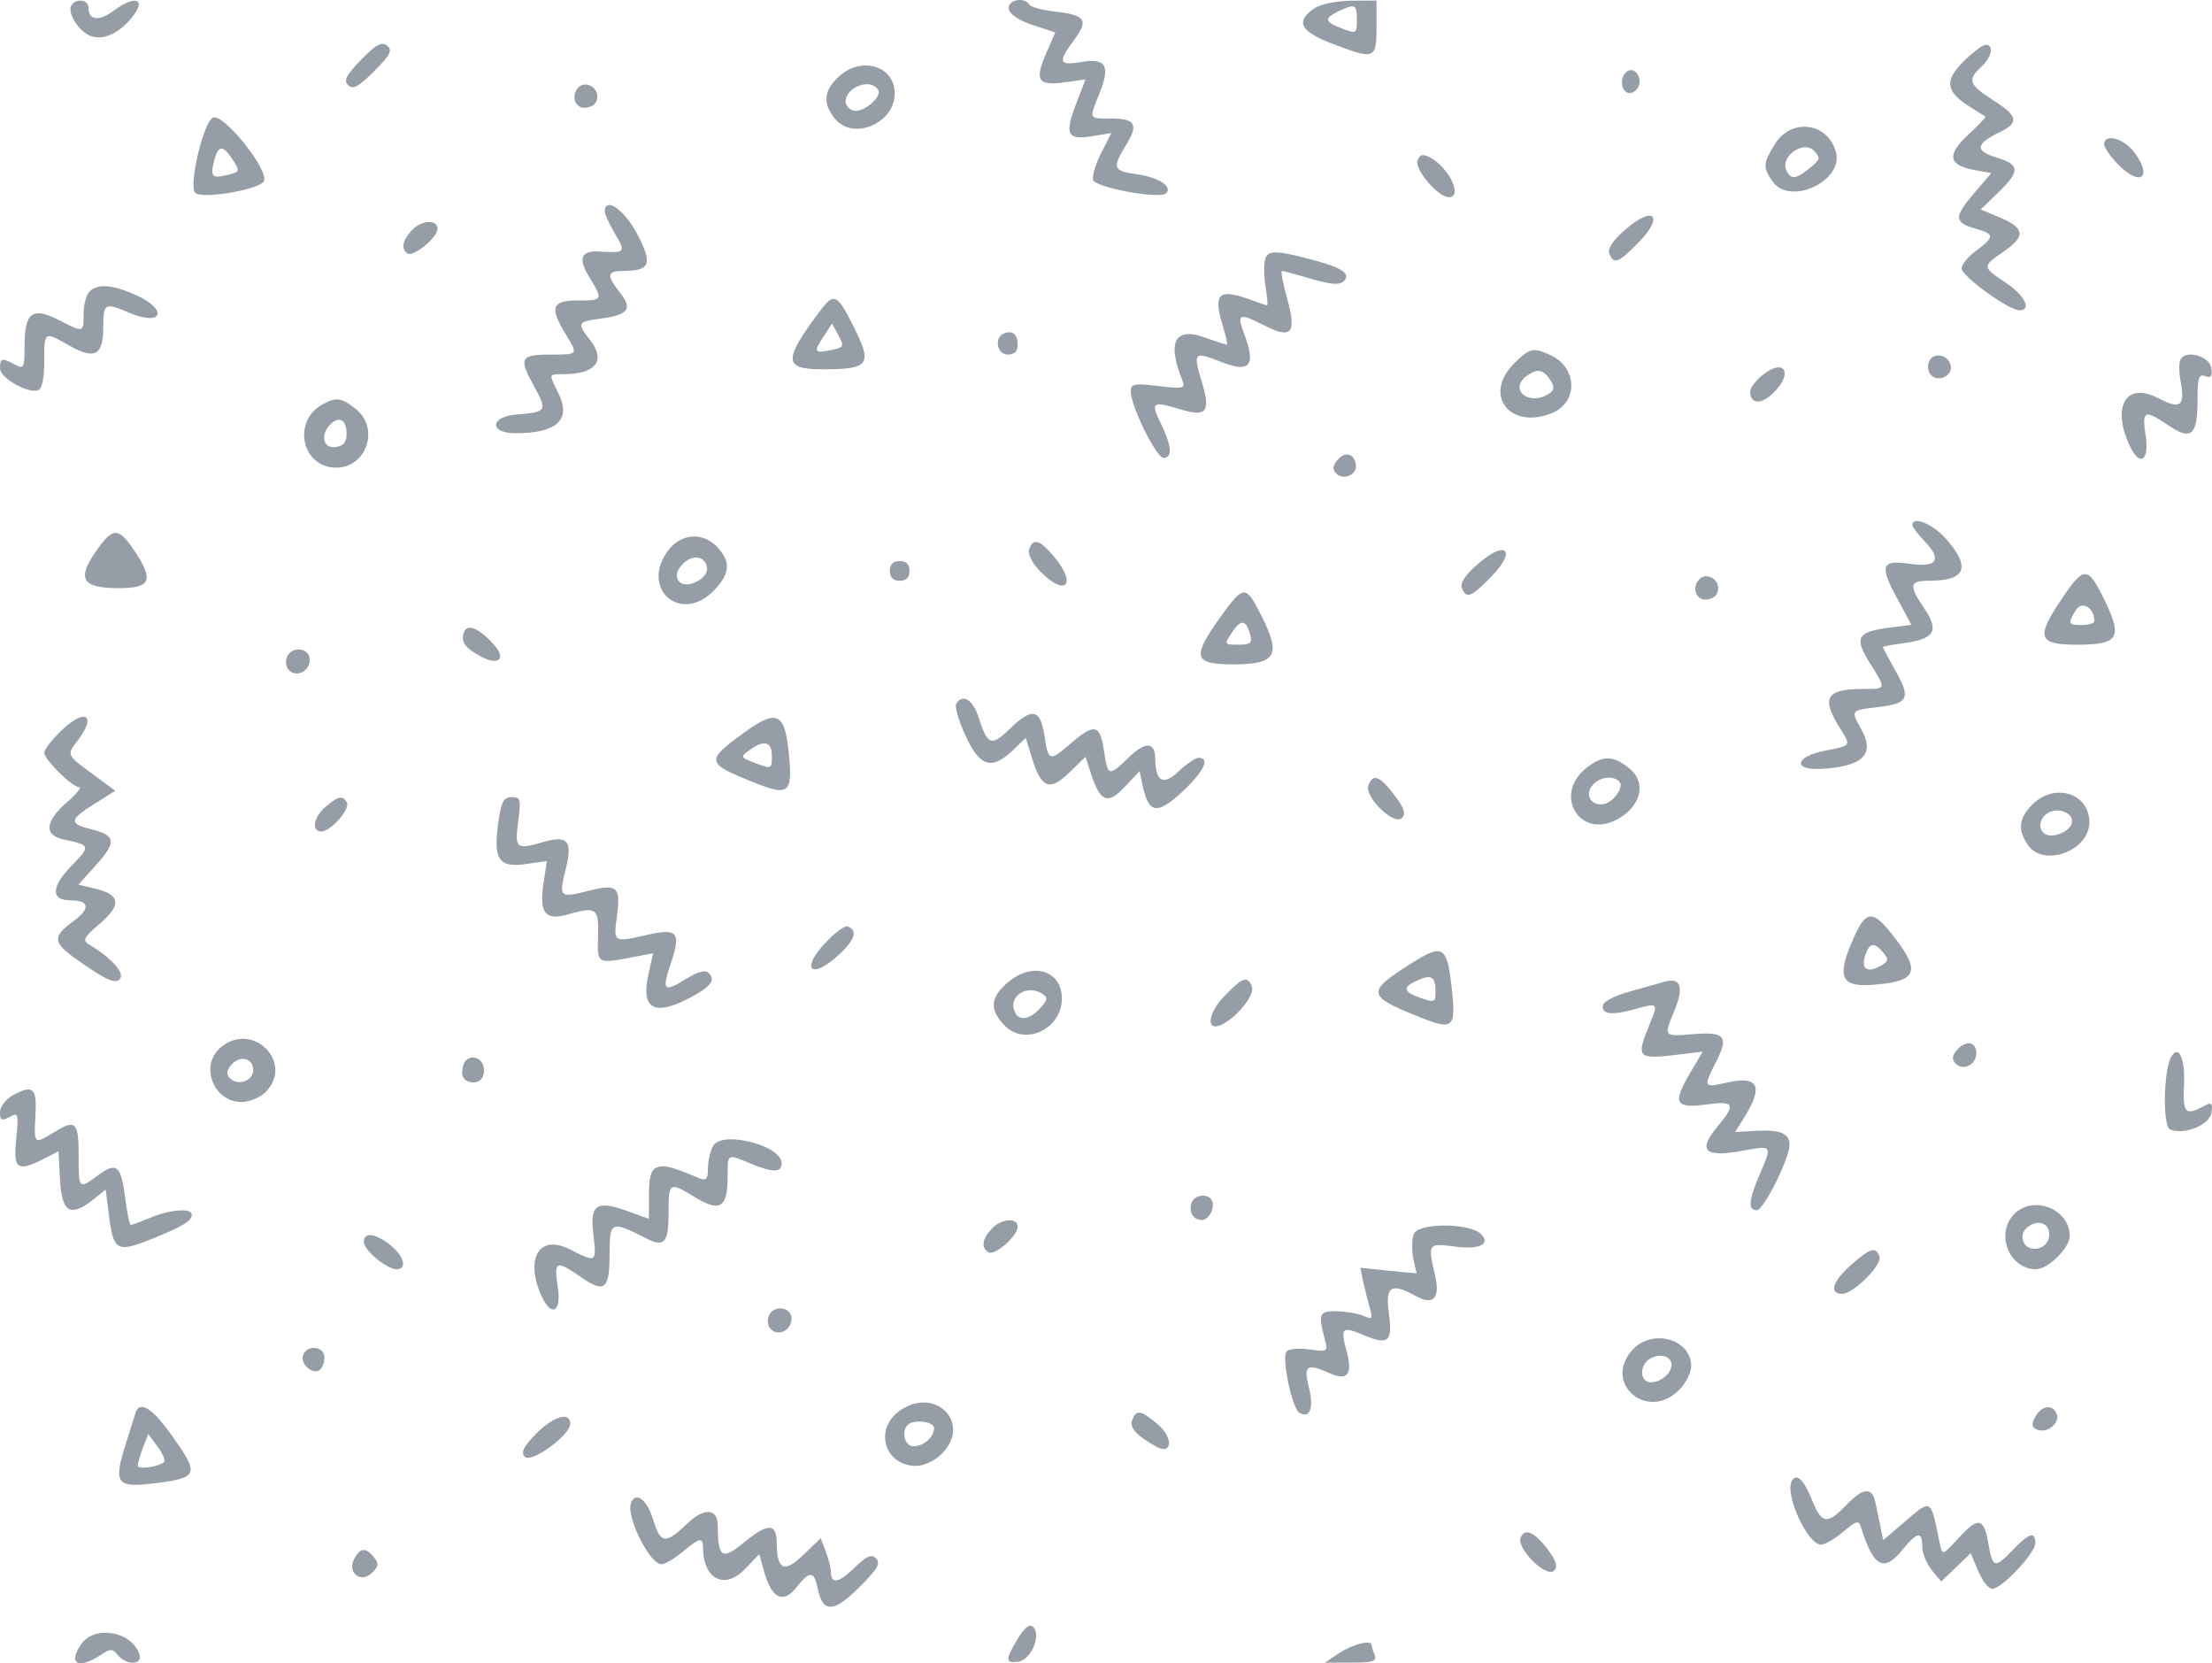 <svg xmlns="http://www.w3.org/2000/svg" version="1.0" preserveAspectRatio="xMidYMid meet" viewBox="0 -0.1 449.94 338.22">
<g transform="translate(0,338) scale(0.05,-0.05)" fill="#2c3e50" opacity="0.5" stroke="none">
<path d="M290 6740 c-16 -27 23 -95 69 -120 52 -27 124 2 180 74 58 73 11 89 -76 25 -60 -45 -103 -40 -103 12 0 33 -51 39 -70 9z"/>
<path d="M4104 6725 c4 -21 42 -47 98 -65 l91 -30 -37 -85 c-48 -110 -34 -133 74 -118 l86 12 -39 -101 c-47 -124 -35 -146 66 -130 l78 13 -42 -83 c-23 -45 -37 -93 -32 -108 12 -32 272 -79 297 -54 28 28 -33 66 -123 78 -93 13 -97 26 -40 118 52 84 38 108 -62 108 -91 0 -89 -5 -47 100 46 114 28 147 -72 130 -93 -16 -98 -2 -30 90 60 81 46 101 -79 115 -50 6 -97 18 -103 28 -21 34 -91 19 -84 -18z"/>
<path d="M5345 6727 c-76 -53 -55 -93 73 -142 174 -67 182 -64 182 65 l0 110 -105 -1 c-61 -1 -124 -14 -150 -32z m175 -45 c0 -57 -2 -58 -60 -36 -72 27 -75 41 -15 70 68 32 75 29 75 -34z"/>
<path d="M1470 6520 c-61 -63 -73 -85 -54 -104 20 -20 42 -7 106 56 66 67 76 85 53 104 -22 18 -44 6 -105 -56z"/>
<path d="M7987 6511 c-78 -78 -72 -122 29 -185 30 -19 57 -36 61 -38 3 -3 -28 -35 -69 -73 -89 -82 -82 -124 21 -144 l72 -13 -71 -83 c-82 -96 -81 -118 7 -143 78 -22 78 -33 3 -89 -33 -24 -60 -57 -60 -73 0 -31 192 -170 235 -170 52 0 22 61 -55 112 -97 65 -97 66 -10 126 91 62 88 96 -11 138 l-81 34 71 69 c91 88 89 114 -9 143 -87 27 -83 55 16 103 79 39 73 65 -25 128 -101 64 -109 84 -51 137 43 39 53 90 18 90 -12 0 -53 -31 -91 -69z"/>
<path d="M3413 6451 c-62 -57 -67 -109 -17 -171 74 -92 244 -20 244 102 0 112 -136 153 -227 69z m159 -54 c19 -30 -65 -98 -103 -84 -16 6 -29 22 -29 35 0 60 102 98 132 49z"/>
<path d="M6614 6467 c-30 -29 -14 -90 21 -83 19 4 35 24 35 45 0 39 -33 62 -56 38z"/>
<path d="M2354 6407 c-34 -34 -14 -90 31 -83 29 4 45 20 45 46 0 39 -49 64 -76 37z"/>
<path d="M865 6283 c-40 -25 -98 -278 -71 -305 27 -27 258 12 279 46 26 43 -168 284 -208 259z m82 -171 c30 -46 29 -49 -20 -61 -65 -16 -72 -9 -56 57 17 65 35 66 76 4z"/>
<path d="M7220 6175 c-48 -78 -49 -93 -9 -151 72 -102 294 4 257 123 -36 119 -183 135 -248 28z m143 -96 c-58 -48 -80 -49 -97 -6 -21 55 71 118 112 77 29 -30 28 -36 -15 -71z"/>
<path d="M8560 6176 c0 -13 24 -49 54 -80 94 -98 148 -55 65 51 -43 54 -119 72 -119 29z"/>
<path d="M5767 6110 c-14 -36 83 -150 127 -150 58 0 2 119 -75 161 -31 16 -42 14 -52 -11z"/>
<path d="M2460 5901 c0 -10 19 -51 42 -90 45 -75 42 -79 -65 -72 -74 5 -87 -29 -38 -107 55 -90 54 -92 -49 -92 -105 0 -115 -28 -50 -135 53 -87 54 -85 -59 -85 -125 0 -132 -14 -69 -128 56 -101 53 -106 -72 -116 -108 -9 -110 -76 -3 -76 169 0 228 55 175 162 -40 81 -41 78 17 78 135 0 178 54 111 140 -54 69 -51 73 42 86 114 15 133 39 81 105 -57 72 -54 89 12 89 111 1 121 27 58 149 -52 100 -133 156 -133 92z"/>
<path d="M6613 5829 c-51 -44 -74 -78 -66 -98 18 -46 37 -39 120 46 105 108 60 151 -54 52z"/>
<path d="M1673 5823 c-36 -40 -42 -75 -15 -92 24 -15 122 65 122 100 0 41 -68 36 -107 -8z"/>
<path d="M5148 5712 c-7 -19 -7 -69 0 -113 7 -43 10 -79 7 -79 -3 0 -41 13 -85 29 -111 38 -133 15 -99 -100 15 -49 24 -89 21 -89 -4 0 -45 13 -92 30 -121 43 -153 -19 -90 -175 13 -33 5 -35 -98 -23 -99 12 -112 9 -112 -22 0 -59 104 -270 133 -270 38 0 34 48 -11 141 -42 86 -35 91 81 56 106 -32 123 -10 86 112 -36 119 -31 124 71 84 127 -51 152 -21 99 118 -28 75 -16 79 81 29 115 -59 136 -35 96 109 -17 61 -26 111 -21 111 5 0 58 -14 119 -32 82 -24 116 -26 133 -9 28 28 -4 52 -108 81 -161 44 -198 46 -211 12z"/>
<path d="M364 5576 c-13 -13 -24 -54 -24 -90 0 -78 1 -78 -102 -25 -106 54 -138 30 -138 -104 0 -91 -3 -97 -39 -78 -53 29 -61 27 -61 -15 0 -39 113 -104 155 -89 16 5 25 48 25 117 0 123 -1 123 101 65 104 -59 139 -41 139 72 0 101 5 104 108 60 133 -55 158 12 27 72 -98 44 -157 49 -191 15z"/>
<path d="M3334 5495 c-149 -200 -147 -235 14 -235 190 0 203 19 122 179 -65 129 -78 134 -136 56z m50 -156 c-72 -15 -76 -10 -34 54 l35 53 26 -48 c24 -45 22 -49 -27 -59z"/>
<path d="M4085 5406 c-42 -15 -30 -86 15 -86 26 0 40 13 40 39 0 44 -19 60 -55 47z"/>
<path d="M6158 5282 c-124 -125 -18 -267 151 -202 112 42 111 186 -2 238 -70 32 -84 29 -149 -36z m151 -69 c16 -26 14 -39 -9 -53 -80 -51 -164 18 -89 73 44 32 68 27 98 -20z"/>
<path d="M7847 5290 c-7 -18 -3 -42 9 -54 30 -30 88 -3 80 39 -9 46 -73 57 -89 15z"/>
<path d="M8871 5301 c-7 -11 -7 -51 0 -89 19 -102 0 -117 -92 -69 -129 67 -189 -32 -116 -192 41 -89 82 -65 66 39 -16 104 -5 108 94 41 92 -62 117 -40 117 105 0 90 5 106 31 96 24 -9 30 -1 25 33 -6 48 -101 76 -125 36z"/>
<path d="M7172 5238 c-28 -22 -52 -53 -52 -68 0 -51 43 -55 91 -9 86 80 51 148 -39 77z"/>
<path d="M1310 5116 c-123 -69 -81 -256 57 -256 125 0 179 161 80 239 -59 47 -80 49 -137 17z m100 -118 c0 -35 -13 -50 -45 -54 -51 -8 -63 50 -21 92 36 36 66 18 66 -38z"/>
<path d="M5440 4890 c-19 -23 -20 -38 -4 -54 30 -30 88 -3 80 37 -9 47 -45 54 -76 17z"/>
<path d="M7780 4626 c0 -8 23 -38 52 -68 70 -73 47 -105 -63 -89 -115 17 -124 -7 -52 -139 l59 -109 -100 -13 c-122 -17 -133 -41 -67 -146 65 -103 65 -102 -27 -102 -152 0 -174 -34 -100 -154 50 -80 53 -75 -62 -98 -119 -24 -127 -80 -10 -73 171 10 220 60 160 165 -41 72 -39 74 62 85 131 15 143 35 81 146 -29 52 -53 96 -53 99 0 3 37 10 83 16 127 17 147 49 87 139 -66 97 -63 115 18 115 149 0 171 54 70 169 -54 62 -138 97 -138 57z"/>
<path d="M389 4518 c-77 -111 -54 -148 93 -148 131 0 145 30 67 149 -68 101 -89 101 -160 -1z"/>
<path d="M2721 4527 c-120 -153 43 -306 181 -169 68 69 73 118 17 178 -57 62 -145 58 -198 -9z m155 -72 c9 -48 -91 -95 -116 -54 -12 18 -7 41 15 64 39 44 92 38 101 -10z"/>
<path d="M4187 4529 c-7 -19 10 -55 44 -90 103 -107 153 -55 57 59 -58 69 -84 77 -101 31z"/>
<path d="M6013 4469 c-51 -44 -74 -78 -66 -98 18 -46 37 -39 120 46 105 108 60 151 -54 52z"/>
<path d="M3620 4440 c0 -27 13 -40 40 -40 27 0 40 13 40 40 0 27 -13 40 -40 40 -27 0 -40 -13 -40 -40z"/>
<path d="M8382 4318 c-100 -149 -89 -178 67 -178 167 0 186 27 118 170 -74 154 -87 155 -185 8z m138 -82 c0 -9 -22 -16 -50 -16 -57 0 -59 5 -25 61 25 39 75 10 75 -45z"/>
<path d="M6914 4407 c-34 -34 -14 -90 31 -83 29 4 45 20 45 46 0 39 -49 64 -76 37z"/>
<path d="M4961 4247 c-113 -159 -105 -187 56 -187 177 1 196 36 113 201 -63 124 -70 124 -169 -14z m125 -67 c9 -33 1 -40 -48 -40 -58 0 -59 1 -26 50 36 55 58 52 74 -10z"/>
<path d="M1888 4192 c-15 -40 3 -66 72 -102 72 -37 100 -5 47 53 -58 64 -106 84 -119 49z"/>
<path d="M1167 4089 c-7 -18 -3 -41 9 -53 31 -31 84 -4 84 43 0 50 -75 57 -93 10z"/>
<path d="M3890 3900 c-7 -11 10 -70 38 -130 58 -127 106 -142 193 -59 l52 50 24 -78 c38 -127 72 -141 152 -64 l67 65 23 -71 c37 -113 68 -125 137 -51 l60 64 13 -62 c25 -112 58 -116 160 -23 88 82 116 139 67 139 -13 0 -49 -25 -81 -55 -62 -59 -94 -43 -95 49 0 71 -39 74 -108 8 -82 -80 -85 -79 -101 28 -16 106 -38 111 -132 31 -90 -78 -94 -77 -110 29 -17 110 -50 116 -143 26 -73 -71 -89 -65 -125 49 -23 72 -65 97 -91 55z"/>
<path d="M253 3794 c-40 -38 -73 -80 -73 -93 0 -28 114 -141 143 -141 10 0 -13 -28 -52 -62 -87 -76 -93 -132 -16 -149 115 -25 115 -27 36 -108 -84 -86 -85 -141 -3 -141 75 0 80 -33 14 -82 -96 -70 -91 -90 41 -180 92 -63 126 -77 144 -59 23 24 -31 85 -122 140 -31 19 -27 28 44 89 89 77 80 118 -31 142 l-59 14 71 79 c85 94 82 121 -17 146 -94 23 -92 39 12 104 l84 53 -57 42 c-150 110 -144 98 -91 169 72 98 24 124 -68 37z"/>
<path d="M3028 3783 c-159 -115 -157 -125 38 -203 146 -58 160 -46 142 127 -16 157 -49 171 -180 76z m112 -93 c0 -57 1 -57 -74 -29 -54 21 -55 23 -17 50 58 43 91 35 91 -21z"/>
<path d="M6454 3639 c-136 -107 -30 -290 122 -211 97 50 124 147 57 205 -68 58 -112 59 -179 6z m137 -61 c8 -12 -5 -41 -28 -64 -55 -55 -132 -3 -84 55 30 36 92 41 112 9z"/>
<path d="M5567 3568 c-18 -46 104 -165 136 -133 18 18 10 40 -31 94 -59 78 -87 88 -105 39z"/>
<path d="M8269 3491 c-57 -57 -62 -104 -18 -167 64 -91 249 -22 249 94 0 118 -141 162 -231 73z m158 -81 c-13 -33 -78 -58 -107 -40 -31 19 -24 66 14 87 45 25 109 -7 93 -47z"/>
<path d="M1325 3481 c-49 -41 -60 -101 -18 -101 38 0 120 93 104 119 -18 29 -34 26 -86 -18z"/>
<path d="M2029 3430 c-24 -160 -3 -197 104 -183 l92 13 -14 -91 c-18 -119 7 -152 95 -127 121 34 130 29 127 -87 -3 -116 -6 -114 150 -84 l74 14 -19 -85 c-31 -139 21 -172 161 -100 90 46 114 75 85 104 -15 15 -43 7 -94 -24 -91 -56 -99 -48 -59 70 40 118 24 138 -93 111 -144 -33 -143 -33 -128 77 16 118 2 131 -120 100 -114 -29 -117 -25 -88 92 28 111 8 136 -90 108 -113 -33 -118 -28 -104 82 12 91 10 100 -26 100 -32 0 -42 -18 -53 -90z"/>
<path d="M7540 2945 c-68 -153 -52 -196 69 -189 188 13 208 50 100 191 -89 117 -117 117 -169 -2z m121 -57 c22 -26 22 -34 -2 -49 -64 -40 -93 -19 -67 49 16 40 36 40 69 0z"/>
<path d="M3364 2934 c-112 -115 -66 -162 52 -52 63 59 74 98 32 112 -11 4 -49 -23 -84 -60z"/>
<path d="M5740 2843 c-180 -113 -178 -132 19 -211 156 -64 166 -56 146 119 -18 164 -36 174 -165 92z m100 -113 c0 -45 -4 -46 -60 -27 -72 25 -76 44 -15 71 57 27 75 16 75 -44z"/>
<path d="M4102 2768 c-75 -62 -78 -113 -13 -179 83 -82 231 -11 231 112 0 114 -119 151 -218 67z m137 -47 c25 -16 24 -25 -8 -60 -44 -48 -88 -53 -104 -11 -24 62 52 109 112 71z"/>
<path d="M4981 2711 c-71 -73 -76 -151 -6 -114 64 35 130 120 118 152 -17 46 -38 39 -112 -38z"/>
<path d="M6770 2769 c-11 -4 -72 -20 -135 -38 -73 -21 -115 -43 -115 -62 0 -34 43 -37 139 -9 86 24 88 22 51 -66 -54 -130 -47 -140 93 -124 l124 15 -55 -93 c-68 -117 -56 -139 70 -122 113 16 121 1 48 -86 -86 -102 -57 -131 100 -102 120 22 120 23 71 -91 -48 -110 -51 -151 -14 -151 28 0 133 210 133 266 0 46 -37 62 -134 57 l-87 -5 41 66 c74 121 52 163 -71 136 -99 -23 -100 -20 -50 79 56 108 40 128 -92 117 -119 -10 -119 -10 -77 91 42 101 29 141 -40 122z"/>
<path d="M900 2504 c-90 -73 -33 -224 83 -224 31 0 75 18 97 40 118 118 -49 290 -180 184z m130 -94 c0 -44 -62 -66 -95 -33 -15 15 -13 31 5 53 35 42 90 30 90 -20z"/>
<path d="M7959 2489 c-18 -22 -19 -37 -3 -53 31 -31 84 -4 84 43 0 48 -44 54 -81 10z"/>
<path d="M8834 2466 c-33 -54 -37 -286 -5 -298 59 -23 160 19 168 69 5 41 1 44 -34 25 -73 -39 -84 -27 -78 91 5 103 -22 161 -51 113z"/>
<path d="M1893 2447 c-7 -8 -13 -30 -13 -50 0 -42 71 -52 85 -12 20 55 -33 100 -72 62z"/>
<path d="M55 2309 c-32 -18 -55 -47 -55 -70 0 -34 6 -37 39 -20 36 20 37 15 27 -89 -13 -124 5 -136 114 -80 l58 30 6 -115 c7 -133 41 -155 131 -85 l55 44 13 -104 c18 -145 33 -154 171 -98 128 51 166 74 166 100 0 28 -88 21 -167 -12 -39 -16 -76 -30 -81 -30 -5 0 -15 50 -23 110 -16 133 -35 148 -110 92 -79 -58 -79 -57 -79 77 0 140 -12 152 -97 100 -86 -52 -85 -53 -79 64 7 114 -9 129 -89 86z"/>
<path d="M2901 2101 c-12 -21 -21 -62 -21 -92 0 -43 -7 -50 -35 -39 -115 48 -142 55 -172 44 -24 -9 -33 -38 -33 -111 l0 -98 -86 31 c-128 46 -155 28 -140 -95 13 -115 13 -115 -96 -60 -124 63 -184 -37 -115 -190 41 -89 82 -65 66 39 -16 105 -7 108 94 38 97 -67 117 -51 117 95 0 132 6 135 146 64 77 -40 94 -21 94 104 0 125 2 126 110 60 99 -59 130 -40 130 81 0 100 -3 98 93 58 91 -38 127 -38 127 1 0 73 -245 135 -279 70z"/>
<path d="M4848 1871 c-14 -36 6 -71 41 -71 30 0 57 54 40 82 -18 28 -69 21 -81 -11z"/>
<path d="M8191 1821 c-74 -82 -15 -221 92 -221 49 0 137 87 137 135 0 112 -153 170 -229 86z m145 -89 c-8 -54 -86 -68 -105 -19 -8 23 -1 45 20 60 45 33 92 11 85 -41z"/>
<path d="M4033 1763 c-38 -42 -42 -75 -12 -94 26 -16 119 66 119 104 0 39 -69 33 -107 -10z"/>
<path d="M5751 1742 c-8 -24 -8 -69 -1 -101 l13 -58 -115 11 -114 12 12 -58 c7 -32 19 -80 27 -106 12 -43 9 -47 -25 -32 -21 9 -69 18 -108 19 -74 1 -78 -8 -51 -112 14 -53 13 -53 -65 -43 -43 6 -84 2 -91 -10 -19 -30 24 -229 52 -247 44 -27 61 17 40 102 -23 90 -9 100 85 58 72 -33 94 -4 68 90 -26 96 -19 103 72 64 99 -41 116 -26 100 91 -15 109 9 125 110 69 71 -40 100 -9 78 85 -30 129 -29 131 81 116 99 -13 147 10 106 51 -47 47 -260 46 -274 -1z"/>
<path d="M1480 1711 c0 -33 93 -111 133 -111 45 0 31 54 -26 99 -61 48 -107 53 -107 12z"/>
<path d="M7531 1618 c-76 -67 -92 -118 -37 -118 47 0 165 119 152 152 -15 41 -37 35 -115 -34z"/>
<path d="M3127 1409 c-7 -18 -3 -41 9 -53 31 -31 84 -4 84 43 0 50 -75 57 -93 10z"/>
<path d="M6643 1274 c-126 -135 57 -296 188 -165 27 27 49 71 49 97 0 109 -155 154 -237 68z m157 -62 c0 -35 -43 -72 -84 -72 -46 0 -48 71 -2 97 40 22 86 9 86 -25z"/>
<path d="M1233 1251 c-13 -34 36 -80 66 -62 12 8 21 31 21 52 0 46 -70 54 -87 10z"/>
<path d="M3653 1019 c-98 -77 -50 -219 74 -219 32 0 76 21 104 49 128 128 -34 283 -178 170z m147 -65 c0 -37 -42 -74 -84 -74 -35 0 -51 59 -23 87 24 24 107 14 107 -13z"/>
<path d="M551 1015 c-4 -14 -23 -73 -41 -131 -48 -151 -34 -172 99 -157 202 24 206 34 89 198 -78 111 -131 143 -147 90z m118 -197 c-13 -20 -109 -35 -109 -17 0 9 10 42 21 72 l22 57 37 -50 c20 -27 33 -55 29 -62z"/>
<path d="M8280 1000 c-17 -32 -15 -43 9 -53 41 -15 92 28 78 64 -16 42 -62 35 -87 -11z"/>
<path d="M4606 987 c-12 -32 17 -64 99 -109 66 -36 68 40 3 93 -69 57 -85 59 -102 16z"/>
<path d="M2180 930 c-51 -52 -62 -76 -45 -93 27 -27 185 88 185 135 0 51 -71 29 -140 -42z"/>
<path d="M7290 740 c-32 -52 63 -260 118 -260 16 0 57 23 90 52 57 47 63 49 74 15 50 -158 91 -181 166 -90 62 76 82 79 82 15 0 -26 17 -69 38 -95 l39 -47 60 57 60 58 31 -73 c16 -39 42 -72 57 -72 38 0 175 145 175 186 0 49 -25 42 -90 -26 -74 -78 -84 -76 -100 20 -19 110 -41 115 -120 29 -67 -73 -68 -74 -78 -27 -39 190 -32 186 -148 87 l-83 -71 -10 51 c-6 28 -16 74 -21 101 -14 66 -50 63 -120 -10 -76 -79 -99 -76 -137 18 -34 86 -63 114 -83 82z"/>
<path d="M2567 649 c-21 -54 76 -249 124 -249 14 0 53 23 85 50 69 58 84 61 84 19 0 -130 88 -175 171 -88 l58 60 20 -73 c31 -108 78 -130 131 -62 55 69 72 68 87 -6 20 -99 66 -97 169 7 73 72 88 97 68 117 -19 19 -38 10 -90 -40 -64 -62 -94 -66 -94 -12 0 14 -9 50 -21 80 l-20 54 -71 -68 c-77 -74 -107 -62 -108 46 0 83 -34 86 -129 8 -94 -77 -110 -68 -111 64 0 73 -55 76 -127 7 -85 -82 -106 -79 -135 16 -25 84 -72 120 -91 70z"/>
<path d="M6186 508 c-17 -44 105 -165 136 -134 16 16 10 38 -23 83 -55 74 -96 93 -113 51z"/>
<path d="M1441 422 c-30 -57 28 -102 73 -56 27 26 28 37 7 63 -34 41 -55 39 -80 -7z"/>
<path d="M4141 98 c-52 -86 -52 -102 2 -94 51 7 94 107 61 140 -15 15 -34 1 -63 -46z"/>
<path d="M331 76 c-56 -80 -14 -105 77 -46 41 28 49 28 72 0 36 -43 102 -40 87 5 -33 93 -181 118 -236 41z"/>
<path d="M5450 40 l-60 -40 107 0 c90 0 105 5 95 32 -7 17 -12 35 -12 40 0 22 -77 3 -130 -32z"/>
</g>
</svg>
